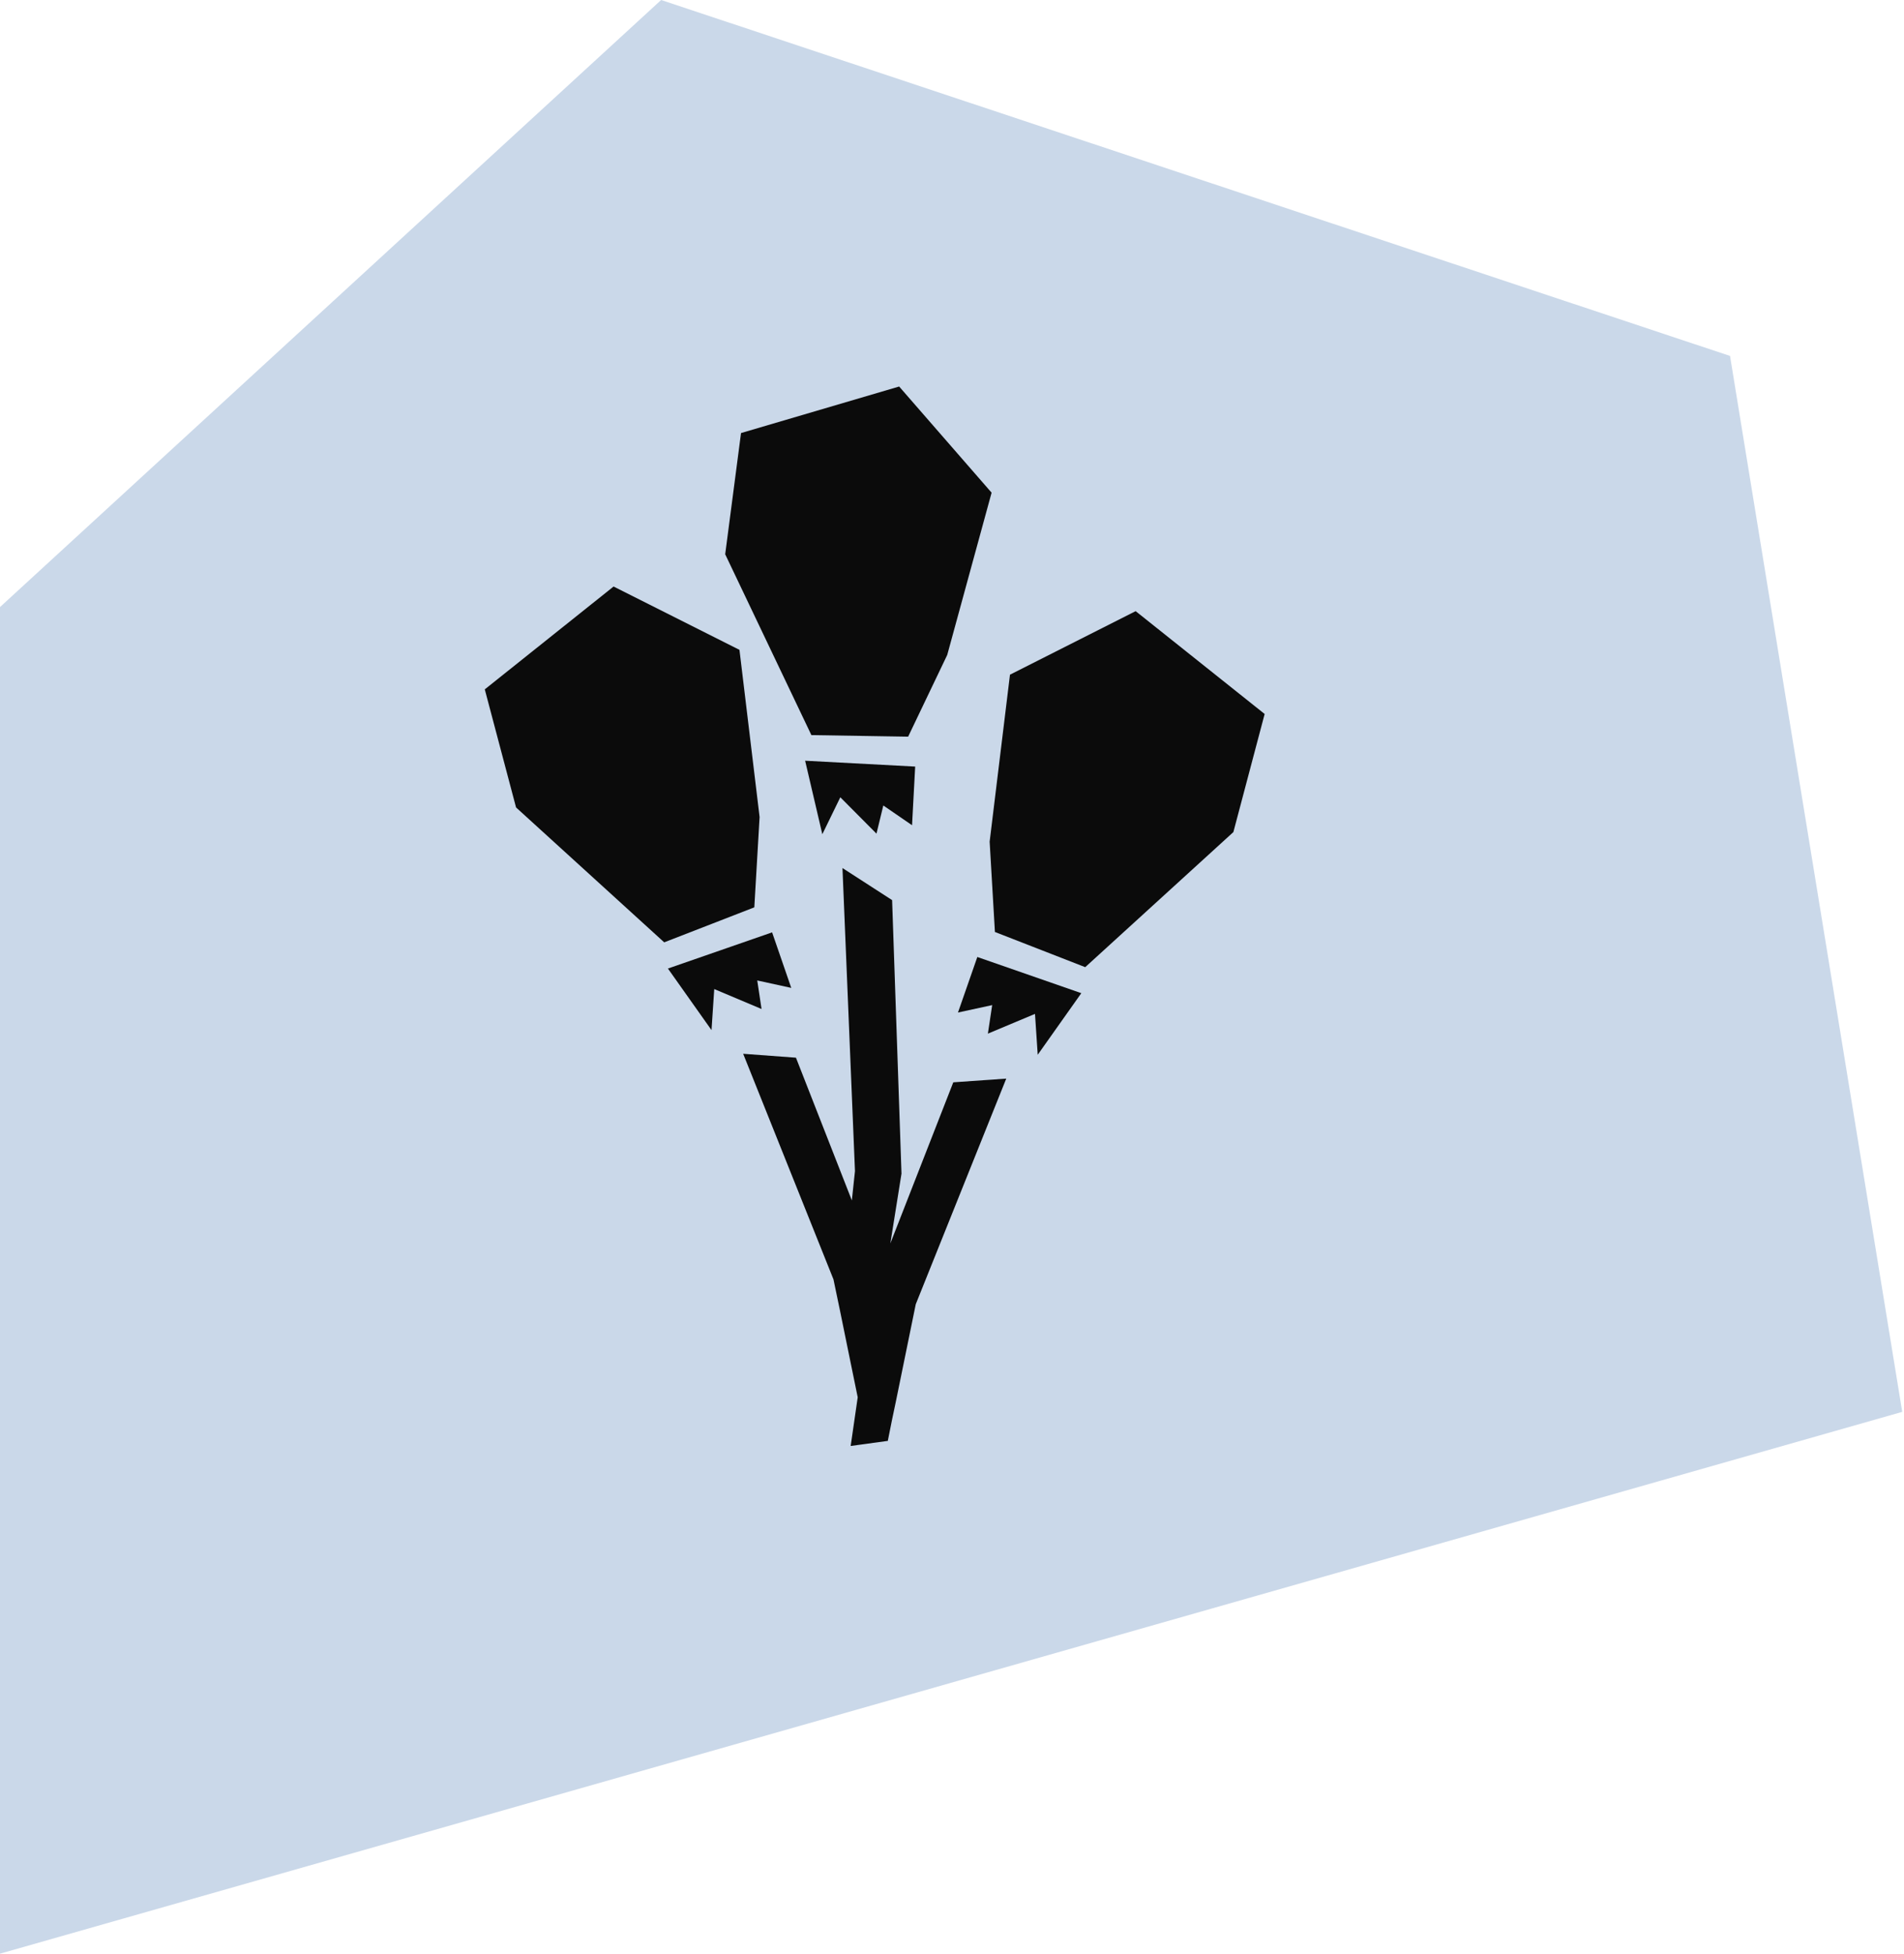 <svg width="271" height="278" viewBox="0 0 271 278" fill="none" xmlns="http://www.w3.org/2000/svg">
<path d="M270.748 200.903L246.237 50.648L94.1 0L0 86.383V278L270.748 200.903Z" fill="#CAD8E9"/>
<path d="M129.257 104.825L134.821 93.196L141.136 70.106L127.978 55L105.472 61.621L103.218 78.869L115.487 104.602L129.257 104.825Z" fill="#0B0B0B"/>
<path d="M117.044 118.707L119.604 113.449L124.75 118.623L125.724 114.617L129.814 117.427L130.259 109.081L114.596 108.247L117.044 118.707Z" fill="#0B0B0B"/>
<path d="M108.114 116.259L105.249 92.473L87.333 83.46L69 98.093L73.451 114.896L94.538 134.091L107.363 129.111L108.114 116.259Z" fill="#0B0B0B"/>
<path d="M107.78 139.516L112.621 140.573L109.895 132.672L95.067 137.819L101.271 146.582L101.66 140.74L108.392 143.577L107.78 139.516Z" fill="#0B0B0B"/>
<path d="M161.639 86.965L143.751 96.006L140.858 119.764L141.609 132.617L154.462 137.624L175.549 118.401L180 101.598L161.639 86.965Z" fill="#0B0B0B"/>
<path d="M136.351 144.078L141.22 143.021L140.607 147.083L147.312 144.273L147.701 150.087L153.905 141.324L139.105 136.177L136.351 144.078Z" fill="#0B0B0B"/>
<path d="M126.725 176.933L128.311 167.001L126.976 128.082L119.91 123.519L121.69 166.64L121.245 170.813L113.289 150.504L105.777 149.948L118.63 182.052L119.576 186.586L120.661 191.9L122.08 198.827L121.078 205.754L126.364 205.031L126.948 202.11L127.504 199.467L130.342 185.585L143.222 153.481L135.683 154.01L126.725 176.933Z" fill="#0B0B0B"/>
</svg>
